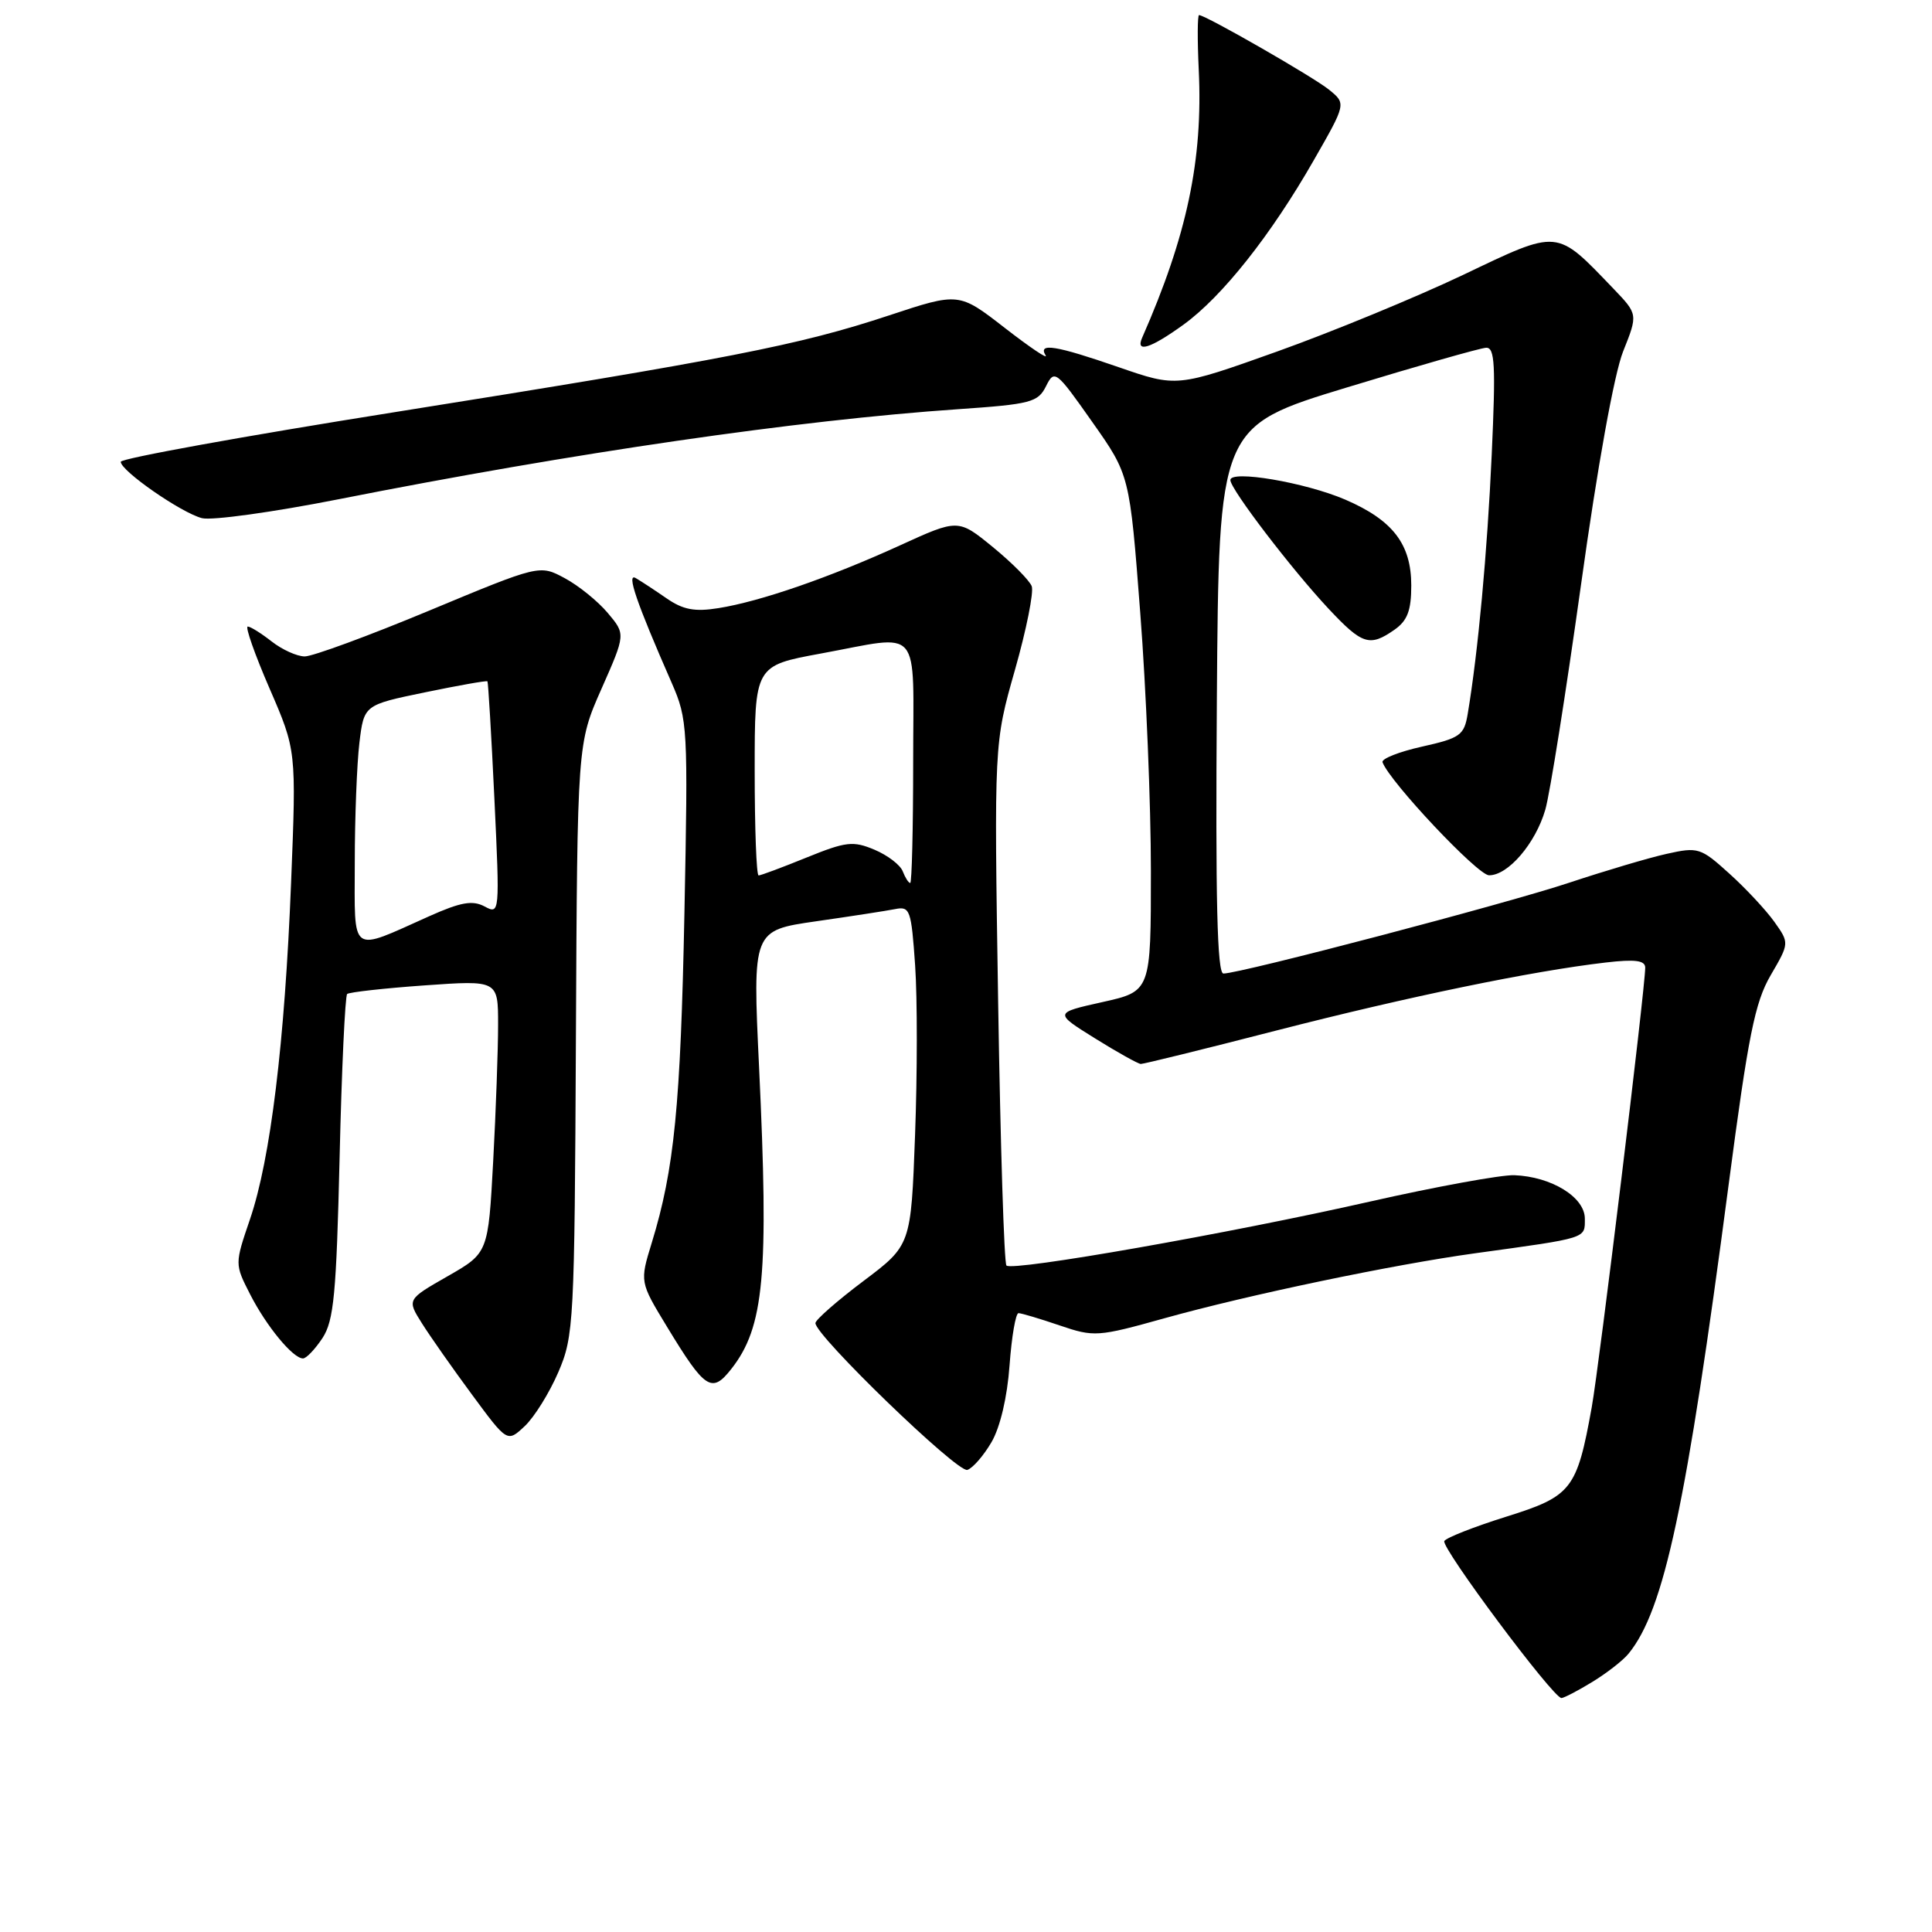<?xml version="1.0" encoding="UTF-8" standalone="no"?>
<!DOCTYPE svg PUBLIC "-//W3C//DTD SVG 1.1//EN" "http://www.w3.org/Graphics/SVG/1.1/DTD/svg11.dtd" >
<svg xmlns="http://www.w3.org/2000/svg" xmlns:xlink="http://www.w3.org/1999/xlink" version="1.1" viewBox="0 0 256 256">
 <g >
 <path fill="currentColor"
d=" M 210.98 222.87 C 212.90 221.70 215.06 220.02 215.79 219.12 C 220.51 213.34 223.45 199.58 229.05 157.00 C 231.65 137.23 232.53 132.82 234.62 129.23 C 237.11 124.96 237.11 124.96 235.10 122.13 C 233.99 120.58 231.31 117.70 229.13 115.74 C 225.35 112.32 225.00 112.21 220.84 113.14 C 218.45 113.67 212.68 115.39 208.00 116.94 C 199.68 119.72 164.34 129.00 162.11 129.00 C 161.28 129.00 161.05 119.21 161.24 92.75 C 161.50 56.50 161.50 56.50 178.50 51.33 C 187.85 48.48 196.13 46.12 196.91 46.08 C 198.08 46.01 198.20 48.35 197.66 60.25 C 197.07 73.19 195.85 86.44 194.48 94.59 C 194.01 97.42 193.49 97.80 188.43 98.93 C 185.38 99.61 183.03 100.54 183.19 101.00 C 184.15 103.60 195.79 115.96 197.30 115.98 C 199.82 116.01 203.46 111.77 204.76 107.29 C 205.37 105.20 207.49 91.80 209.49 77.50 C 211.66 61.87 213.89 49.53 215.07 46.57 C 217.04 41.64 217.04 41.64 213.77 38.23 C 206.13 30.28 206.66 30.32 193.86 36.43 C 187.61 39.40 176.52 43.97 169.22 46.58 C 155.93 51.32 155.93 51.32 148.22 48.65 C 139.90 45.77 137.50 45.38 138.55 47.09 C 138.92 47.68 136.49 46.05 133.14 43.45 C 127.06 38.73 127.06 38.73 117.78 41.80 C 105.88 45.74 96.51 47.57 52.25 54.62 C 32.31 57.79 16.00 60.75 16.00 61.19 C 16.00 62.39 24.04 67.97 26.77 68.66 C 28.08 68.99 36.21 67.86 44.83 66.16 C 76.10 59.98 105.67 55.68 126.97 54.22 C 136.58 53.56 137.54 53.31 138.60 51.18 C 139.72 48.93 139.93 49.09 144.72 55.90 C 149.69 62.94 149.69 62.94 151.09 81.22 C 151.87 91.27 152.50 106.67 152.50 115.43 C 152.50 131.35 152.50 131.35 146.08 132.78 C 139.67 134.21 139.67 134.21 145.08 137.58 C 148.06 139.44 150.80 140.96 151.16 140.98 C 151.52 140.99 159.62 139.00 169.16 136.54 C 186.64 132.05 203.07 128.66 212.75 127.54 C 216.67 127.08 218.00 127.26 218.00 128.22 C 217.99 131.01 211.92 180.87 210.91 186.49 C 208.94 197.39 208.27 198.25 199.58 200.97 C 195.34 202.30 191.65 203.75 191.38 204.19 C 190.88 205.00 205.80 225.00 206.90 225.00 C 207.23 224.99 209.07 224.04 210.98 222.87 Z  M 131.38 191.09 C 132.53 189.12 133.47 185.12 133.77 180.92 C 134.05 177.11 134.58 174.00 134.96 174.00 C 135.33 174.00 137.78 174.73 140.39 175.62 C 144.98 177.18 145.44 177.15 154.32 174.67 C 165.39 171.58 184.55 167.57 195.50 166.06 C 210.47 164.00 210.00 164.14 210.00 161.48 C 210.00 158.63 205.58 155.91 200.65 155.72 C 198.92 155.66 190.30 157.23 181.50 159.22 C 162.88 163.44 134.16 168.49 133.36 167.69 C 133.05 167.39 132.56 151.70 132.26 132.82 C 131.72 98.50 131.72 98.50 134.48 88.79 C 136.00 83.46 137.00 78.45 136.71 77.68 C 136.41 76.90 134.10 74.57 131.57 72.50 C 126.97 68.74 126.97 68.74 119.22 72.28 C 109.95 76.51 100.75 79.70 95.20 80.58 C 92.05 81.09 90.50 80.79 88.32 79.28 C 86.77 78.21 84.93 77.00 84.24 76.60 C 82.97 75.86 84.32 79.81 89.01 90.50 C 91.12 95.33 91.18 96.36 90.69 121.00 C 90.18 146.49 89.35 154.95 86.36 164.68 C 84.77 169.86 84.77 169.86 88.38 175.80 C 93.42 184.10 94.31 184.69 96.89 181.41 C 101.26 175.86 101.89 168.98 100.58 141.39 C 99.72 123.29 99.72 123.29 108.11 122.08 C 112.72 121.42 117.45 120.69 118.61 120.46 C 120.58 120.06 120.75 120.56 121.26 127.93 C 121.56 132.27 121.55 142.39 121.25 150.41 C 120.71 165.00 120.71 165.00 114.40 169.75 C 110.93 172.36 108.07 174.87 108.05 175.31 C 107.96 176.90 126.89 195.20 128.18 194.77 C 128.89 194.54 130.34 192.88 131.38 191.09 Z  M 73.98 181.82 C 76.04 177.04 76.13 175.27 76.31 137.67 C 76.50 98.50 76.50 98.50 79.70 91.27 C 82.90 84.03 82.90 84.03 80.53 81.22 C 79.23 79.67 76.66 77.59 74.83 76.61 C 71.50 74.82 71.50 74.82 56.87 80.91 C 48.83 84.26 41.40 86.99 40.37 86.98 C 39.34 86.97 37.38 86.08 36.00 85.00 C 34.62 83.92 33.20 83.03 32.83 83.02 C 32.46 83.01 33.75 86.69 35.71 91.21 C 39.27 99.42 39.27 99.42 38.57 116.96 C 37.73 138.12 35.85 153.58 33.12 161.57 C 31.10 167.50 31.10 167.50 33.14 171.50 C 35.31 175.75 38.82 180.00 40.15 180.00 C 40.59 180.00 41.75 178.78 42.73 177.30 C 44.24 174.99 44.57 171.45 45.00 153.38 C 45.27 141.71 45.73 131.96 46.00 131.71 C 46.27 131.47 50.89 130.95 56.25 130.57 C 66.00 129.88 66.00 129.88 66.00 135.78 C 66.00 139.03 65.71 147.16 65.35 153.86 C 64.69 166.03 64.69 166.03 59.31 169.11 C 53.92 172.19 53.92 172.19 55.91 175.35 C 57.00 177.08 59.99 181.34 62.56 184.82 C 67.22 191.14 67.22 191.14 69.53 188.97 C 70.80 187.78 72.80 184.56 73.98 181.82 Z  M 184.78 83.44 C 186.49 82.24 187.00 80.90 187.00 77.58 C 187.00 72.09 184.55 68.92 178.25 66.20 C 172.94 63.92 162.98 62.23 163.03 63.62 C 163.06 64.85 171.18 75.47 176.05 80.67 C 180.51 85.43 181.49 85.74 184.78 83.44 Z  M 156.83 43.01 C 161.95 39.30 168.41 31.15 174.06 21.27 C 178.38 13.73 178.38 13.73 176.11 11.89 C 174.03 10.20 159.74 2.00 158.88 2.00 C 158.67 2.00 158.65 5.26 158.84 9.25 C 159.41 21.20 157.29 31.22 151.34 44.75 C 150.43 46.82 152.46 46.17 156.83 43.01 Z  M 119.62 115.46 C 119.30 114.61 117.61 113.32 115.87 112.59 C 113.04 111.40 112.09 111.51 106.87 113.63 C 103.67 114.93 100.81 116.00 100.52 116.00 C 100.23 116.00 100.00 109.75 100.00 102.10 C 100.00 88.21 100.00 88.21 108.75 86.60 C 122.33 84.11 121.00 82.55 121.00 101.00 C 121.00 109.80 120.82 117.00 120.61 117.00 C 120.39 117.00 119.95 116.31 119.62 115.46 Z  M 47.01 114.32 C 47.01 108.37 47.29 101.23 47.62 98.45 C 48.23 93.41 48.23 93.41 56.31 91.74 C 60.76 90.82 64.48 90.16 64.59 90.28 C 64.69 90.40 65.11 97.41 65.51 105.85 C 66.23 121.06 66.22 121.19 64.21 120.11 C 62.61 119.26 61.06 119.53 56.84 121.42 C 46.26 126.15 47.00 126.69 47.01 114.32 Z "/>
</g>
</svg>